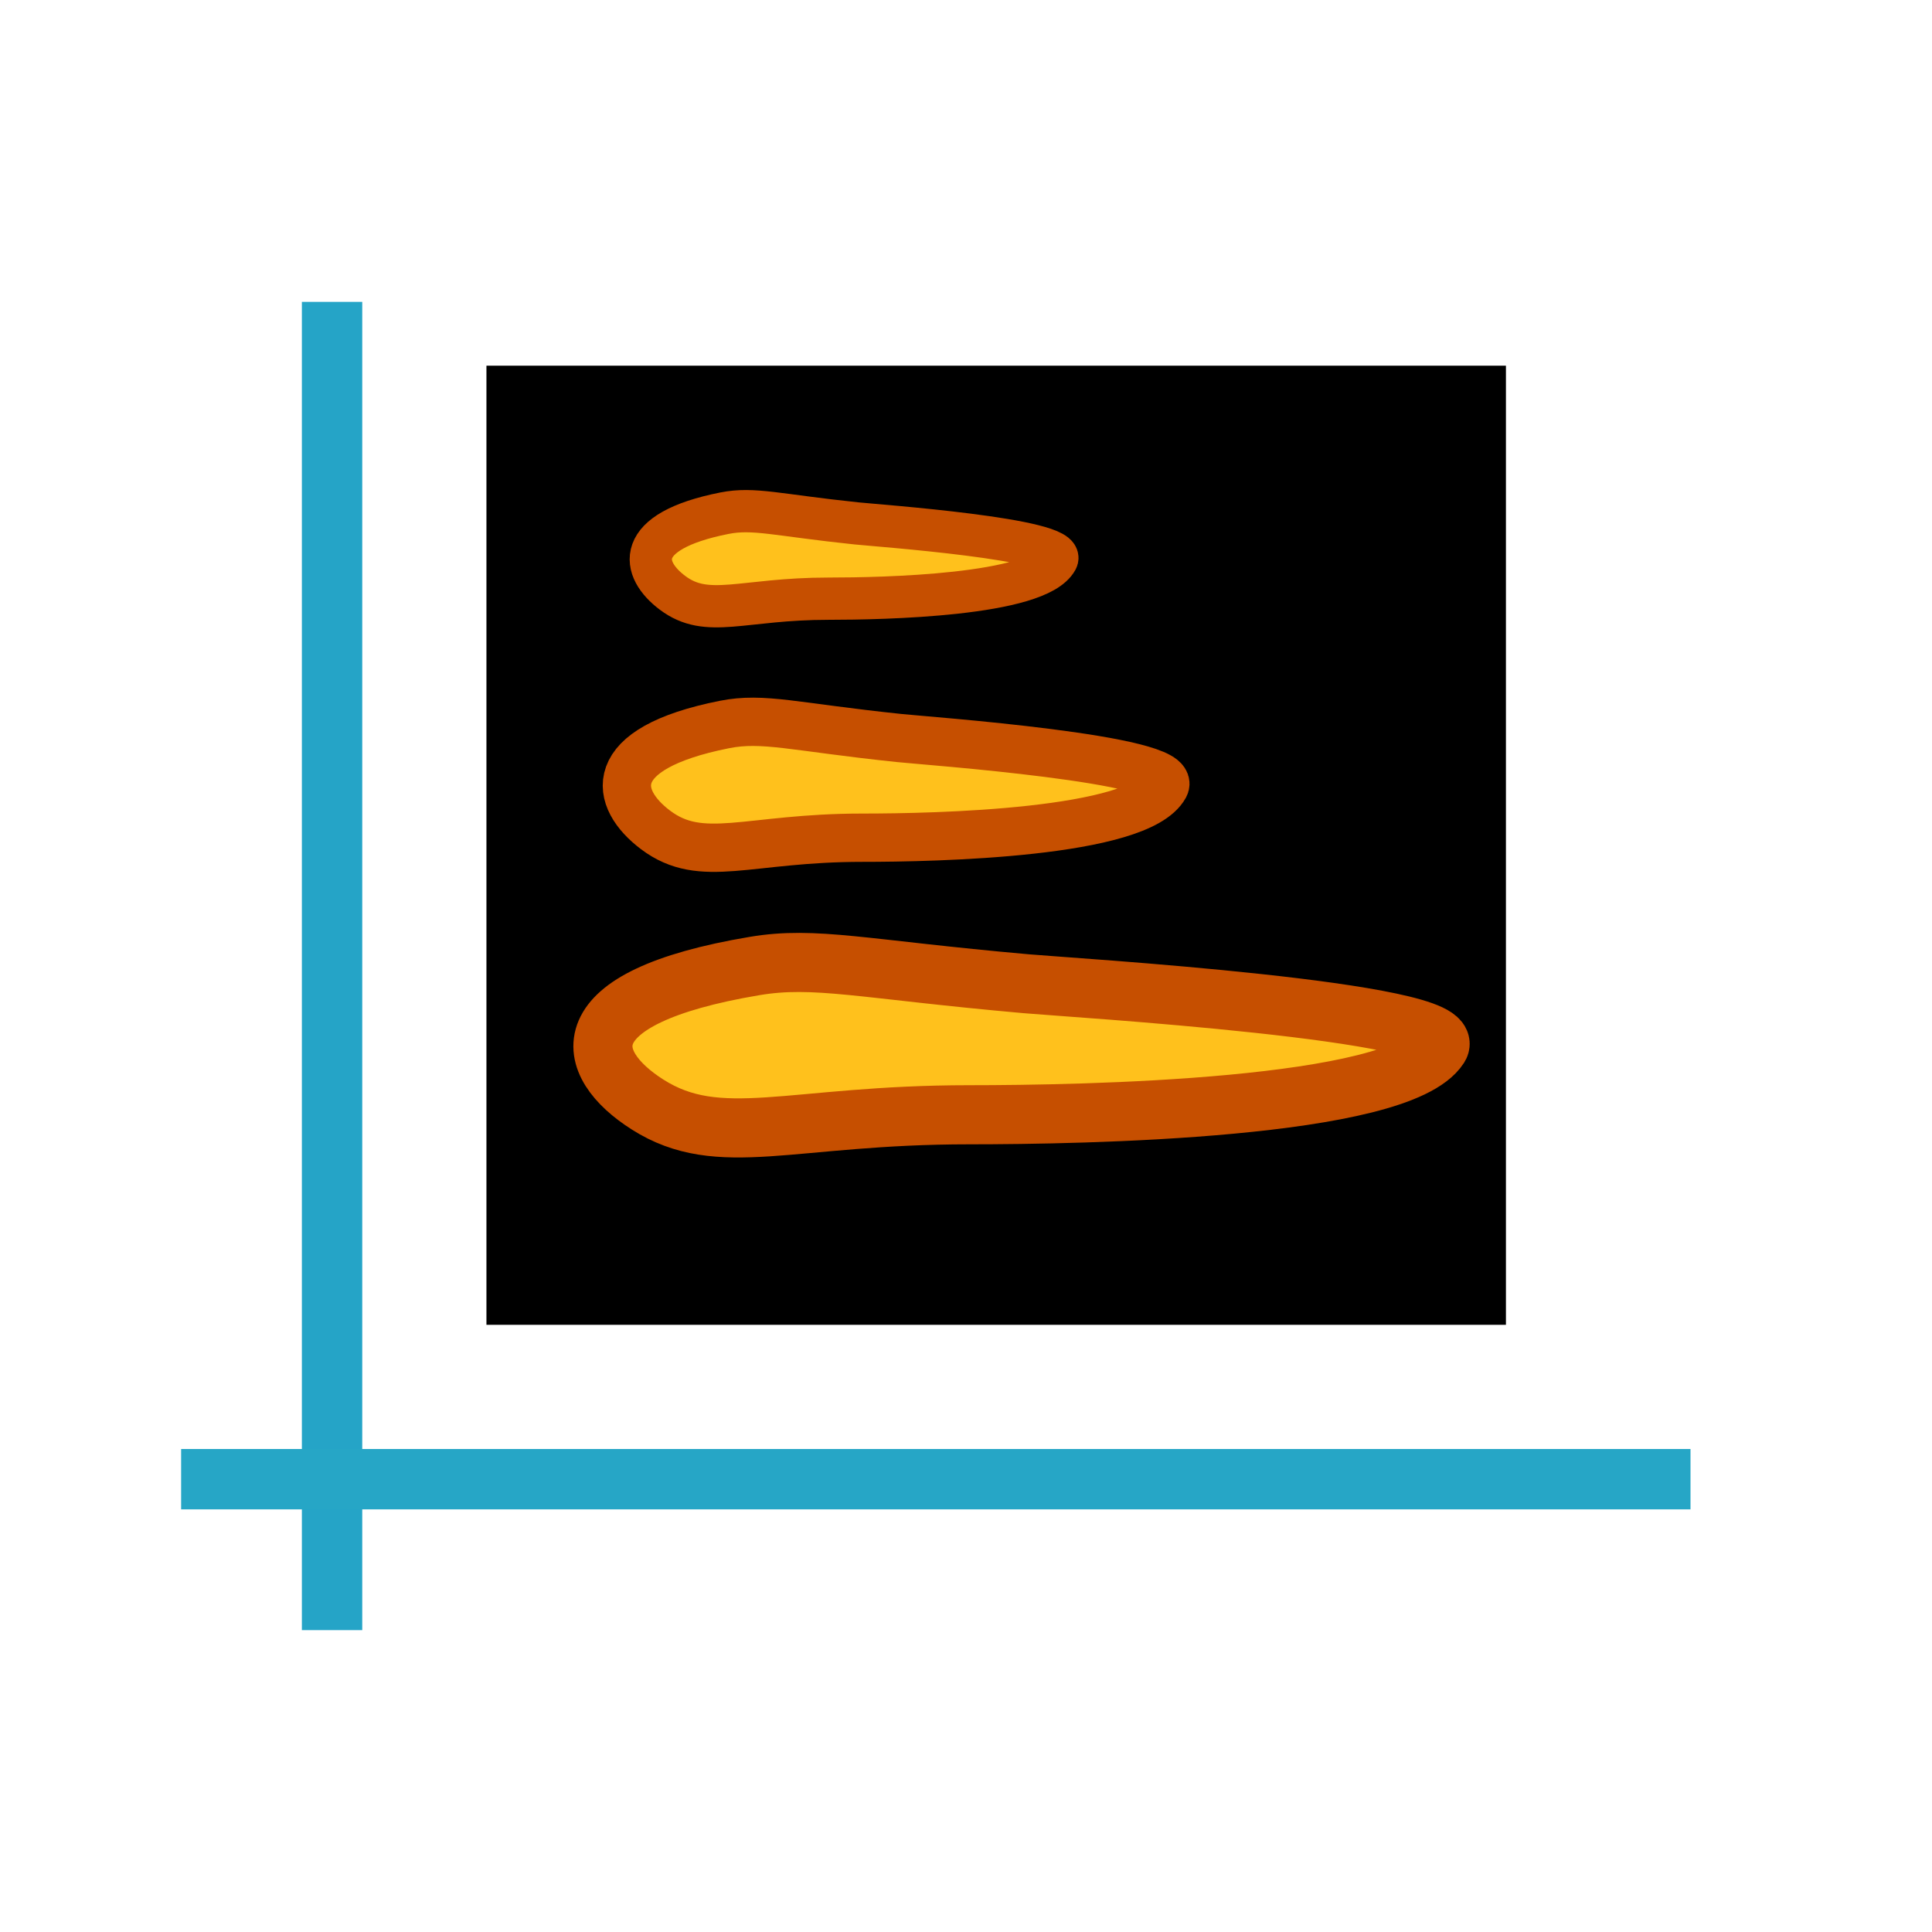 <?xml version="1.0" encoding="UTF-8" standalone="no"?>
<!-- Created with Inkscape (http://www.inkscape.org/) -->

<svg
   xmlns:osb="http://www.openswatchbook.org/uri/2009/osb"
   xmlns:dc="http://purl.org/dc/elements/1.1/"
   xmlns:cc="http://creativecommons.org/ns#"
   xmlns:rdf="http://www.w3.org/1999/02/22-rdf-syntax-ns#"
   xmlns:svg="http://www.w3.org/2000/svg"
   xmlns="http://www.w3.org/2000/svg"
   xmlns:sodipodi="http://sodipodi.sourceforge.net/DTD/sodipodi-0.dtd"
   xmlns:inkscape="http://www.inkscape.org/namespaces/inkscape"
   width="32"
   height="32"
   id="svg3360"
   version="1.1"
   inkscape:version="0.91 r13725"
   viewBox="0 0 32 32"
   sodipodi:docname="spectrogram.svg"
   inkscape:export-filename="/home/cannam/code/sv-iconset/align24.png"
   inkscape:export-xdpi="67.5"
   inkscape:export-ydpi="67.5">
  <defs
     id="defs3362">
    <linearGradient
       id="linearGradient4267"
       osb:paint="solid">
      <stop
         style="stop-color:#000000;stop-opacity:1;"
         offset="0"
         id="stop4269" />
    </linearGradient>
  </defs>
  <sodipodi:namedview
     id="base"
     pagecolor="#ffffff"
     bordercolor="#666666"
     borderopacity="1.0"
     inkscape:pageopacity="0.0"
     inkscape:pageshadow="2"
     inkscape:zoom="22.395604"
     inkscape:cx="13.398497"
     inkscape:cy="20.582873"
     inkscape:current-layer="layer1"
     showgrid="true"
     inkscape:grid-bbox="true"
     inkscape:document-units="px"
     inkscape:snap-grids="true"
     showguides="true"
     objecttolerance="20"
     inkscape:snap-bbox="false"
     inkscape:object-nodes="true"
     inkscape:window-width="1727"
     inkscape:window-height="1273"
     inkscape:window-x="458"
     inkscape:window-y="142"
     inkscape:window-maximized="0">
    <inkscape:grid
       type="xygrid"
       id="grid3368"
       spacingx="0.5"
       spacingy="0.5"
       dotted="false"
       empspacing="2" />
  </sodipodi:namedview>
  <g
     id="layer1"
     inkscape:label="Layer 1"
     inkscape:groupmode="layer">
    <rect
       style="fill:#000000;fill-opacity:1;stroke:#000000;stroke-width:0.886;stroke-linecap:butt;stroke-linejoin:miter;stroke-miterlimit:4;stroke-dasharray:none;stroke-opacity:1"
       id="rect4172"
       width="16"
       height="15"
       x="8.5"
       y="6.5" />
    <path
       style="fill:#ffc11c;fill-opacity:1;fill-rule:evenodd;stroke:#c64f00;stroke-width:0.979;stroke-linecap:butt;stroke-linejoin:miter;stroke-miterlimit:4;stroke-dasharray:none;stroke-opacity:1"
       d="m 12.5,16 c 1.002,-0.168 1.785,0.053 4.5,0.294 0.707,0.063 7.217,0.455 6.837,1.045 -0.668,1.035 -5.916,1.125 -7.787,1.125 -2.958,0 -4.131,0.589 -5.325,-0.17 C 9.669,17.623 9.351,16.528 12.5,16 Z"
       id="path4149"
       inkscape:connector-curvature="0"
       sodipodi:nodetypes="ssssss" />
    <path
       style="fill:#ffc11c;fill-opacity:1;fill-rule:evenodd;stroke:#c64f00;stroke-width:0.8;stroke-linecap:butt;stroke-linejoin:miter;stroke-miterlimit:4;stroke-dasharray:none;stroke-opacity:1"
       d="m 12,12 c 0.644,-0.128 1.148,0.041 2.894,0.224 0.455,0.048 4.642,0.347 4.398,0.795 -0.429,0.787 -3.805,0.856 -5.009,0.856 -1.903,0 -2.657,0.449 -3.425,-0.129 C 10.179,13.235 9.975,12.402 12,12 Z"
       id="path4149-2"
       inkscape:connector-curvature="0"
       sodipodi:nodetypes="ssssss" />
    <path
       style="fill:#ffc11c;fill-opacity:1;fill-rule:evenodd;stroke:#c64f00;stroke-width:0.7;stroke-linecap:butt;stroke-linejoin:miter;stroke-miterlimit:4;stroke-dasharray:none;stroke-opacity:1"
       d="m 12,8.5 c 0.487,-0.096 0.867,0.031 2.185,0.169 0.343,0.036 3.505,0.262 3.321,0.6 -0.324,0.595 -2.873,0.647 -3.782,0.647 -1.437,0 -2.006,0.339 -2.586,-0.098 C 10.625,9.433 10.471,8.803 12,8.5 Z"
       id="path4149-3"
       inkscape:connector-curvature="0"
       sodipodi:nodetypes="ssssss" />
    <path
       style="fill:none;fill-rule:evenodd;stroke:#25a4c7;stroke-width:1px;stroke-linecap:butt;stroke-linejoin:miter;stroke-opacity:1"
       d="m 5.5,5 0,22"
       id="path4174"
       inkscape:connector-curvature="0" />
    <path
       style="fill:none;fill-rule:evenodd;stroke:#26a6c6;stroke-width:1px;stroke-linecap:butt;stroke-linejoin:miter;stroke-opacity:1"
       d="m 3,24.5 25,0"
       id="path4176"
       inkscape:connector-curvature="0" />
  </g>
</svg>
